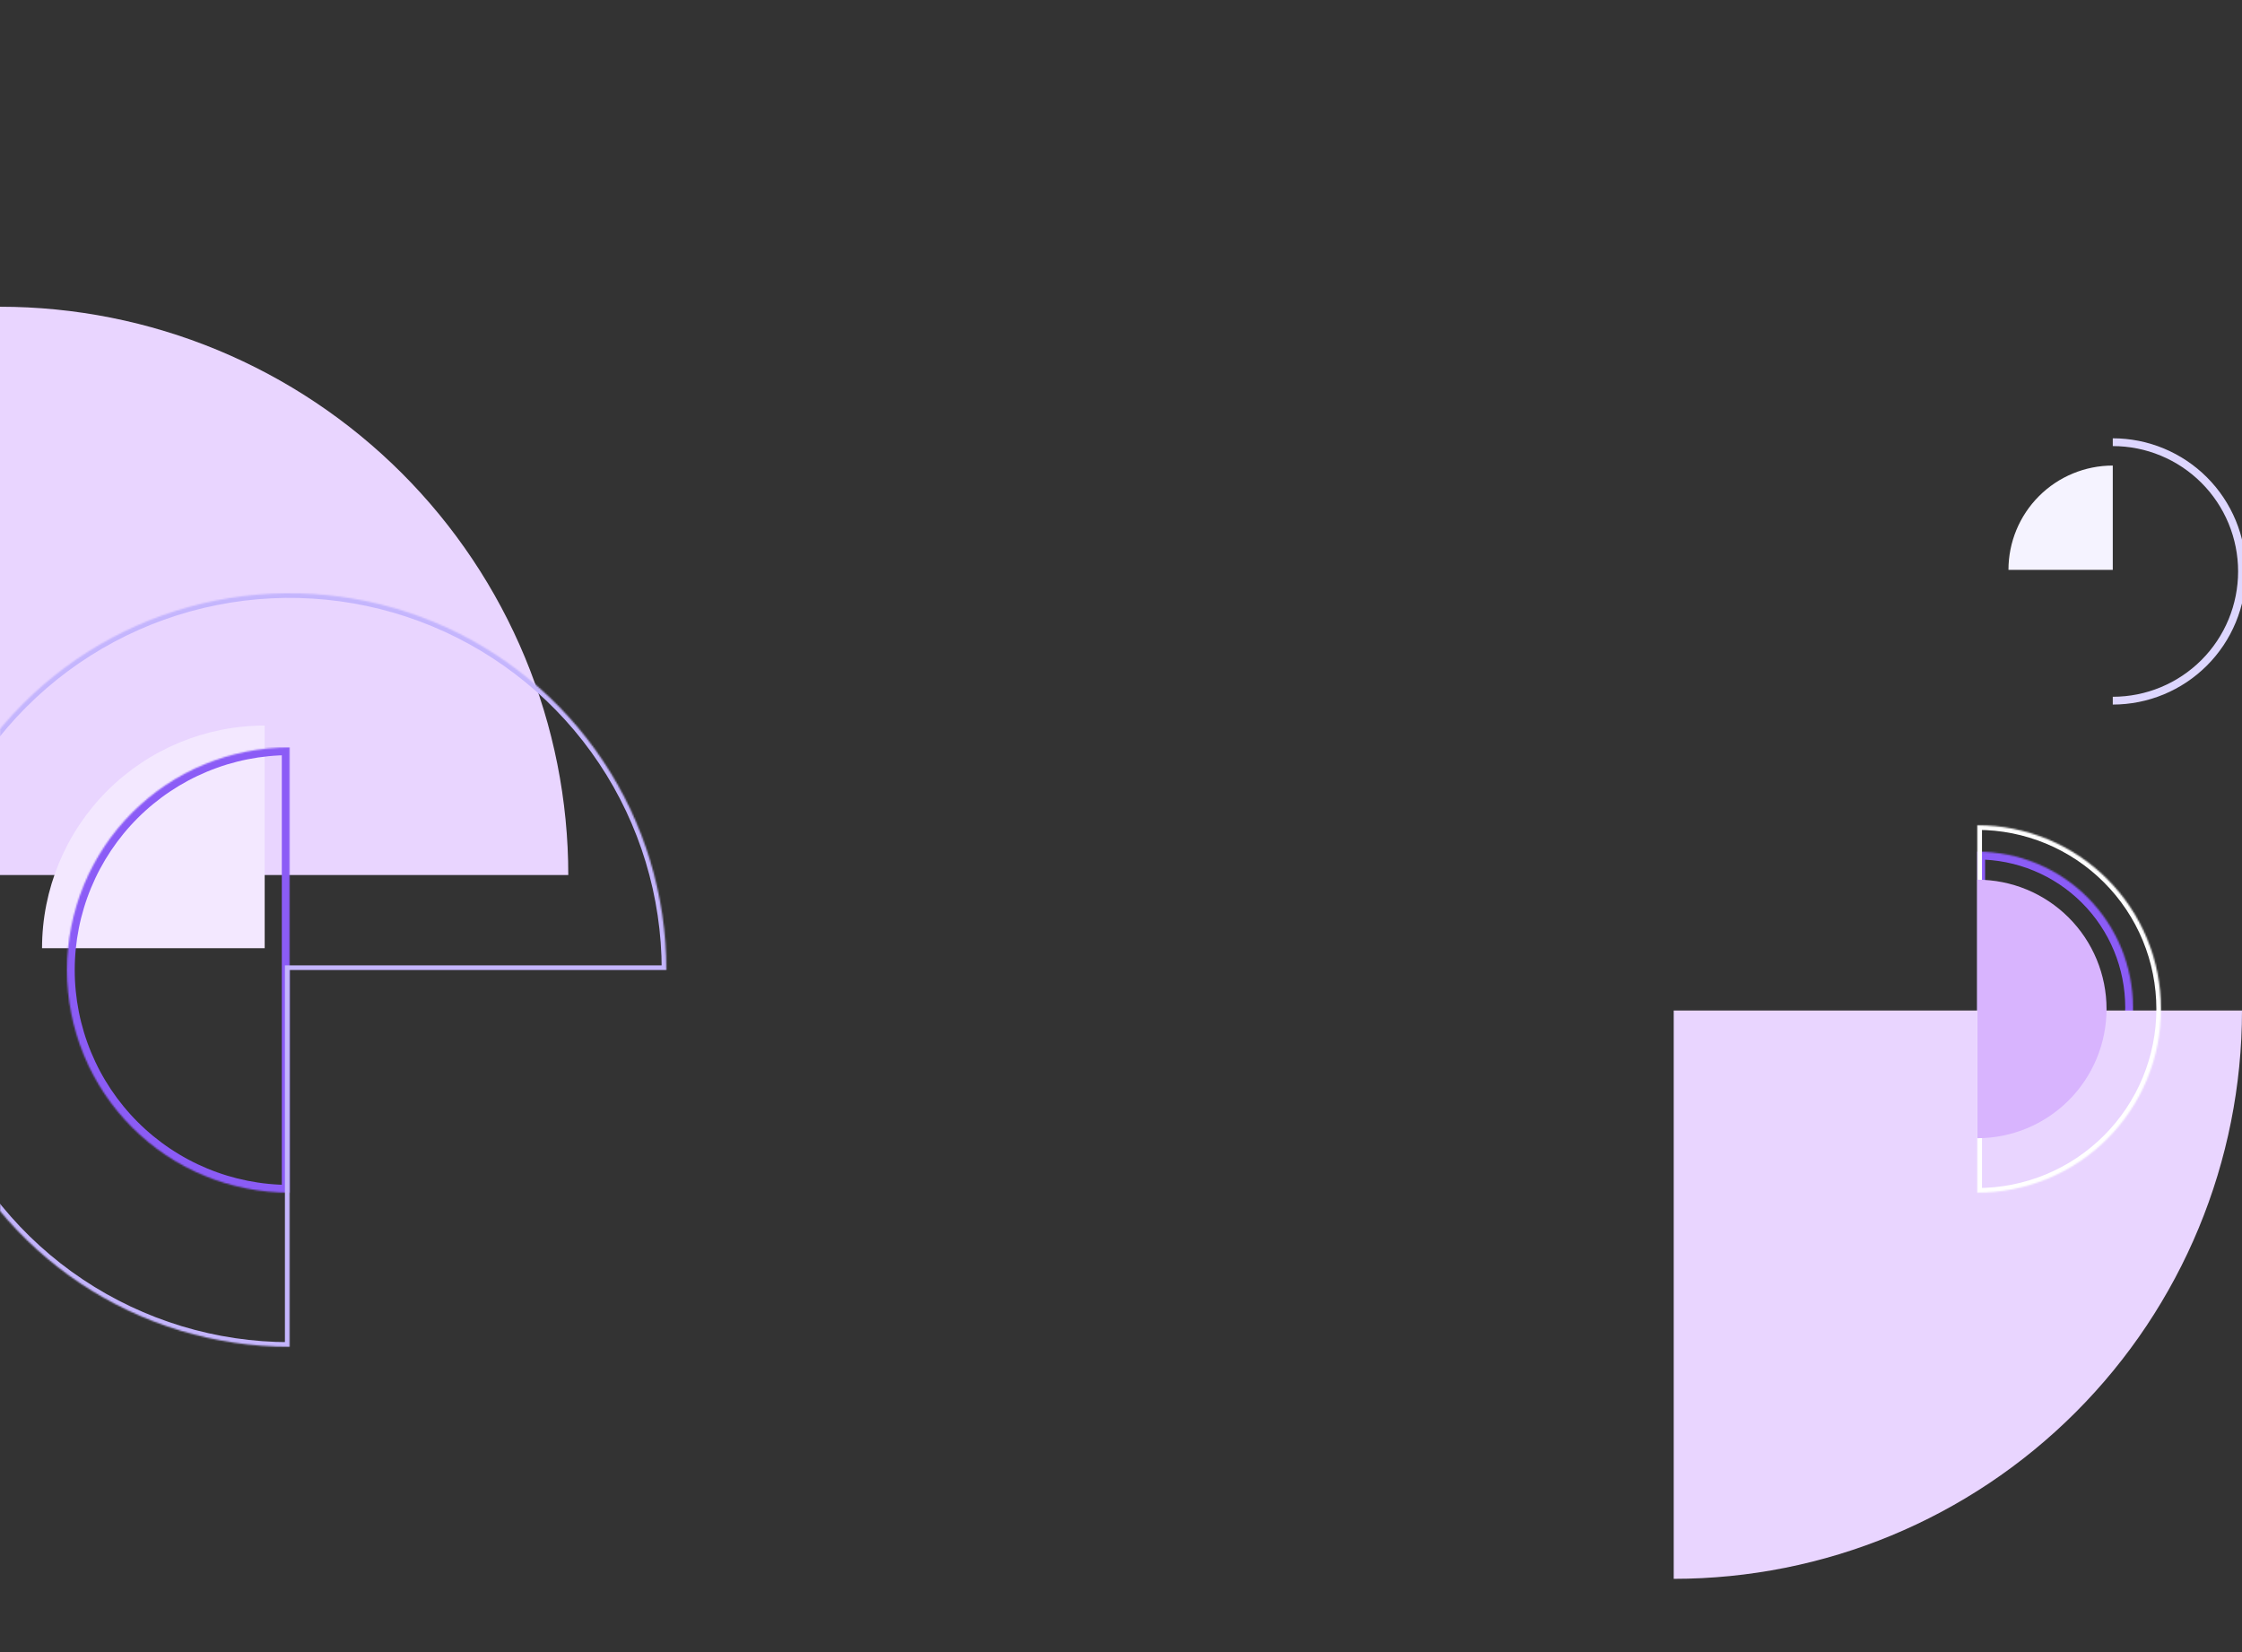 <svg width="1440" height="1061" viewBox="0 0 1440 1061" fill="none" xmlns="http://www.w3.org/2000/svg">
<rect x="0" y="0" width="1440" height="1061" fill="#333333" stroke="none"/>
<g clip-path="url(#clip0_53_163799)">
<path d="M4.35258e-06 197C47.932 197 95.396 206.441 139.679 224.784C183.963 243.127 224.201 270.013 258.094 303.906C291.987 337.799 318.873 378.037 337.216 422.321C355.559 466.604 365 514.068 365 562L0 562L4.35258e-06 197Z" fill="#E9D5FF"/>
<path d="M27 609C27 571.074 42.066 534.701 68.884 507.884C95.701 481.066 132.074 466 170 466L170 609L27 609Z" fill="#F3E8FF"/>
<mask id="path-3-inside-1_53_163799" fill="white">
<path d="M186 766C167.221 766 148.626 762.301 131.276 755.115C113.927 747.928 98.162 737.395 84.884 724.116C71.605 710.837 61.072 695.073 53.885 677.724C46.699 660.374 43 641.779 43 623C43 604.221 46.699 585.626 53.885 568.276C61.072 550.927 71.605 535.162 84.884 521.884C98.163 508.605 113.927 498.072 131.276 490.885C148.626 483.699 167.221 480 186 480L186 623L186 766Z"/>
</mask>
<path d="M186 766C167.221 766 148.626 762.301 131.276 755.115C113.927 747.928 98.162 737.395 84.884 724.116C71.605 710.837 61.072 695.073 53.885 677.724C46.699 660.374 43 641.779 43 623C43 604.221 46.699 585.626 53.885 568.276C61.072 550.927 71.605 535.162 84.884 521.884C98.163 508.605 113.927 498.072 131.276 490.885C148.626 483.699 167.221 480 186 480L186 623L186 766Z" stroke="#8B5CF6" stroke-width="10" mask="url(#path-3-inside-1_53_163799)"/>
<mask id="path-4-inside-2_53_163799" fill="white">
<path d="M186 865C138.137 865 91.349 850.807 51.552 824.216C11.755 797.624 -19.262 759.829 -37.579 715.609C-55.895 671.39 -60.688 622.732 -51.35 575.788C-42.012 528.845 -18.964 485.724 14.88 451.88C48.724 418.036 91.845 394.988 138.788 385.65C185.732 376.312 234.39 381.105 278.609 399.421C322.829 417.738 360.624 448.755 387.216 488.552C413.807 528.349 428 575.137 428 623L186 623L186 865Z"/>
</mask>
<path d="M186 865C138.137 865 91.349 850.807 51.552 824.216C11.755 797.624 -19.262 759.829 -37.579 715.609C-55.895 671.39 -60.688 622.732 -51.35 575.788C-42.012 528.845 -18.964 485.724 14.88 451.88C48.724 418.036 91.845 394.988 138.788 385.65C185.732 376.312 234.39 381.105 278.609 399.421C322.829 417.738 360.624 448.755 387.216 488.552C413.807 528.349 428 575.137 428 623L186 623L186 865Z" stroke="#C4B5FD" stroke-width="6" mask="url(#path-4-inside-2_53_163799)"/>
<mask id="path-5-inside-3_53_163799" fill="white">
<path d="M1270 547C1283.13 547 1296.14 549.587 1308.27 554.612C1320.4 559.638 1331.42 567.003 1340.71 576.289C1350 585.575 1357.36 596.599 1362.39 608.732C1367.41 620.864 1370 633.868 1370 647C1370 660.132 1367.41 673.136 1362.39 685.268C1357.36 697.401 1350 708.425 1340.71 717.711C1331.42 726.997 1320.4 734.363 1308.27 739.388C1296.14 744.413 1283.13 747 1270 747L1270 647L1270 547Z"/>
</mask>
<path d="M1270 547C1283.13 547 1296.14 549.587 1308.27 554.612C1320.4 559.638 1331.42 567.003 1340.71 576.289C1350 585.575 1357.36 596.599 1362.39 608.732C1367.41 620.864 1370 633.868 1370 647C1370 660.132 1367.41 673.136 1362.39 685.268C1357.36 697.401 1350 708.425 1340.71 717.711C1331.42 726.997 1320.4 734.363 1308.27 739.388C1296.14 744.413 1283.13 747 1270 747L1270 647L1270 547Z" stroke="#8B5CF6" stroke-width="10" mask="url(#path-5-inside-3_53_163799)"/>
<path d="M1290 366C1290 348.23 1297.06 331.189 1309.62 318.624C1322.19 306.059 1339.23 299 1357 299L1357 366L1290 366Z" fill="#F5F3FF"/>
<path d="M1357 284C1367.9 284 1378.69 286.147 1388.76 290.318C1398.83 294.489 1407.98 300.603 1415.69 308.31C1423.4 316.017 1429.51 325.167 1433.68 335.237C1437.85 345.307 1440 356.1 1440 367C1440 377.9 1437.85 388.693 1433.68 398.763C1429.51 408.833 1423.4 417.983 1415.69 425.69C1407.98 433.397 1398.83 439.511 1388.76 443.682C1378.69 447.853 1367.9 450 1357 450" stroke="#DDD6FE" stroke-width="5"/>
<path d="M1440 649C1440 745.804 1401.54 838.643 1333.09 907.094C1264.64 975.545 1171.8 1014 1075 1014L1075 649H1440Z" fill="#E9D5FF"/>
<mask id="path-9-inside-4_53_163799" fill="white">
<path d="M1270 530C1285.5 530 1300.84 533.052 1315.16 538.982C1329.47 544.912 1342.48 553.604 1353.44 564.561C1364.4 575.519 1373.09 588.527 1379.02 602.843C1384.95 617.16 1388 632.504 1388 648C1388 663.496 1384.95 678.84 1379.02 693.157C1373.09 707.473 1364.4 720.481 1353.44 731.439C1342.48 742.396 1329.47 751.088 1315.16 757.018C1300.84 762.948 1285.5 766 1270 766L1270 648L1270 530Z"/>
</mask>
<path d="M1270 530C1285.5 530 1300.84 533.052 1315.16 538.982C1329.47 544.912 1342.48 553.604 1353.44 564.561C1364.4 575.519 1373.09 588.527 1379.02 602.843C1384.95 617.16 1388 632.504 1388 648C1388 663.496 1384.95 678.84 1379.02 693.157C1373.09 707.473 1364.4 720.481 1353.44 731.439C1342.48 742.396 1329.47 751.088 1315.16 757.018C1300.84 762.948 1285.5 766 1270 766L1270 648L1270 530Z" stroke="white" stroke-width="6" mask="url(#path-9-inside-4_53_163799)"/>
<path d="M1270 565C1280.9 565 1291.69 567.147 1301.76 571.318C1311.83 575.489 1320.98 581.603 1328.69 589.31C1336.4 597.017 1342.51 606.167 1346.68 616.237C1350.85 626.307 1353 637.1 1353 648C1353 658.9 1350.85 669.693 1346.68 679.763C1342.51 689.833 1336.4 698.983 1328.69 706.69C1320.98 714.397 1311.83 720.511 1301.76 724.682C1291.69 728.853 1280.9 731 1270 731L1270 648L1270 565Z" fill="#D8B4FE"/>
</g>
<defs>
<clipPath id="clip0_53_163799">
<rect width="1440" height="1061" fill="white"/>
</clipPath>
</defs>
</svg>
